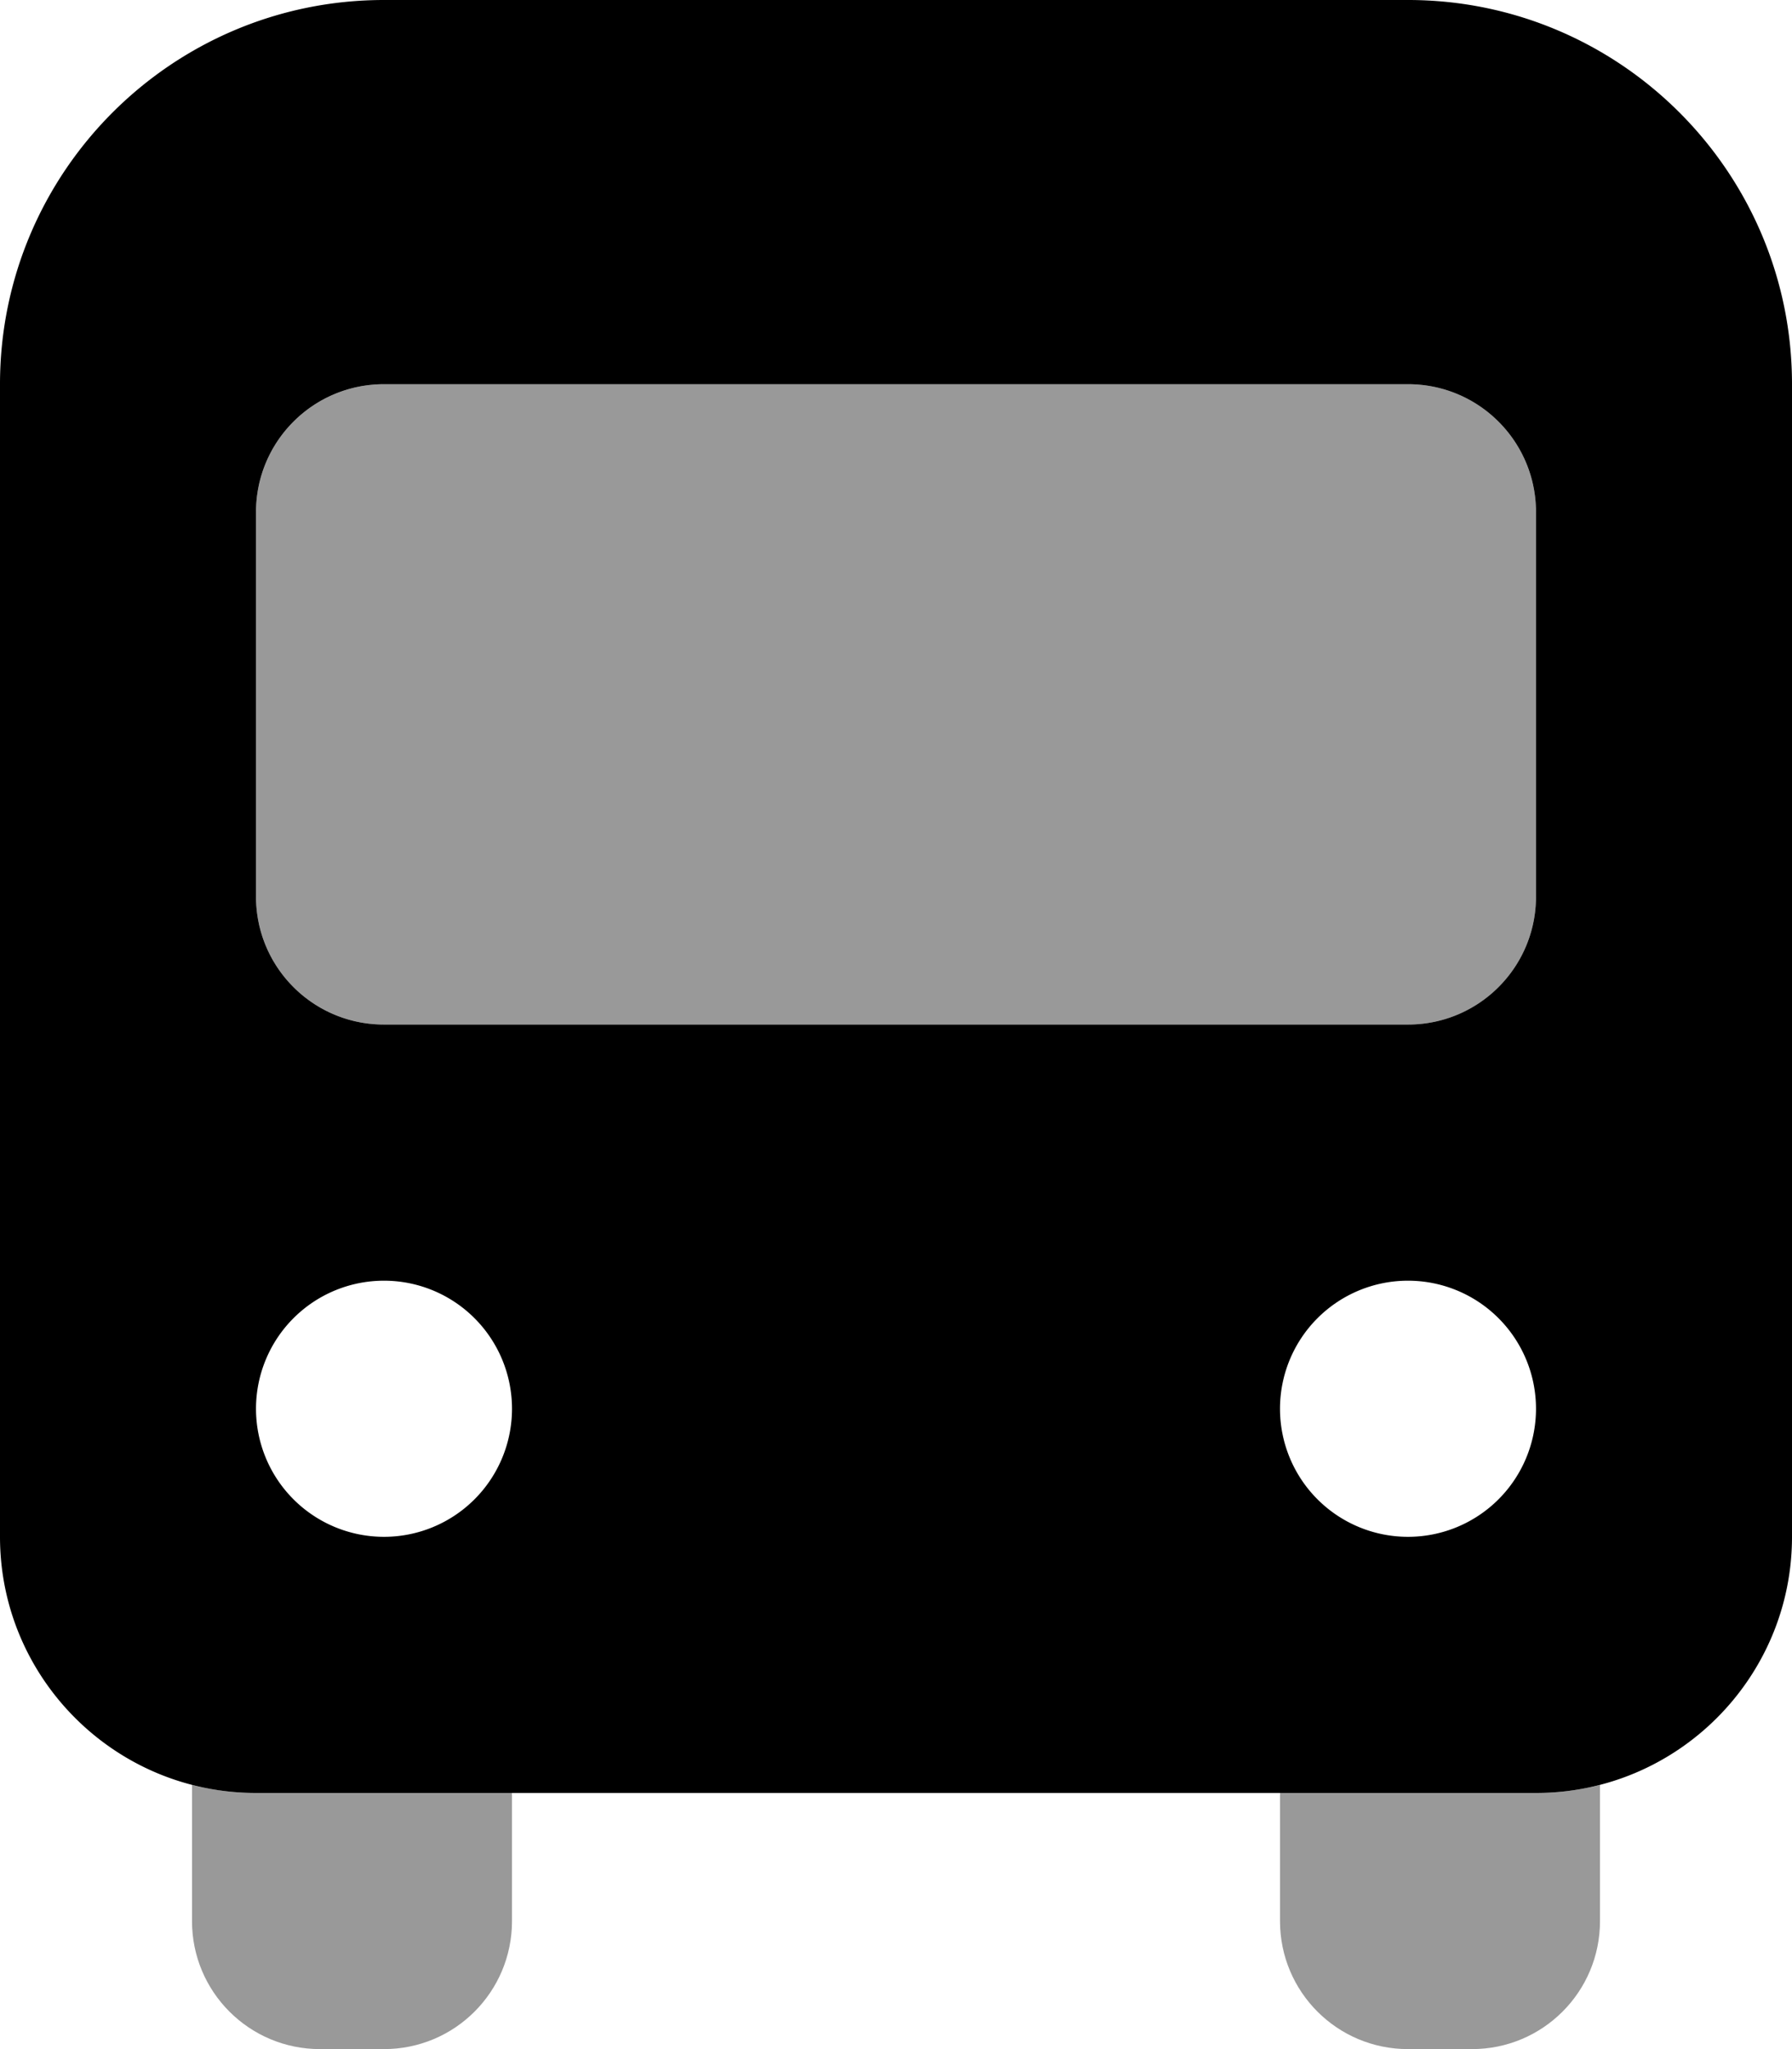 <svg xmlns="http://www.w3.org/2000/svg" viewBox="0 0 448 512"><!--! Font Awesome Pro 7.1.0 by @fontawesome - https://fontawesome.com License - https://fontawesome.com/license (Commercial License) Copyright 2025 Fonticons, Inc. --><path opacity=".4" fill="currentColor" d="M48 446c5.1 1.3 10.5 2 16 2l64 0 0 32c0 17.7-14.3 32-32 32l-16 0c-17.7 0-32-14.3-32-32l0-34zM64 128c0-17.7 14.3-32 32-32l256 0c17.7 0 32 14.3 32 32l0 96c0 17.7-14.3 32-32 32L96 256c-17.7 0-32-14.3-32-32l0-96zM320 448l64 0c5.5 0 10.9-.7 16-2l0 34c0 17.7-14.3 32-32 32l-16 0c-17.7 0-32-14.3-32-32l0-32z"/><path fill="currentColor" d="M96 0C43 0 0 43 0 96L0 384c0 35.3 28.7 64 64 64l320 0c35.3 0 64-28.7 64-64l0-288c0-53-43-96-96-96L96 0zM64 128c0-17.7 14.3-32 32-32l256 0c17.7 0 32 14.3 32 32l0 96c0 17.7-14.3 32-32 32L96 256c-17.7 0-32-14.3-32-32l0-96zM96 320a32 32 0 1 1 0 64 32 32 0 1 1 0-64zm256 0a32 32 0 1 1 0 64 32 32 0 1 1 0-64z"/></svg>